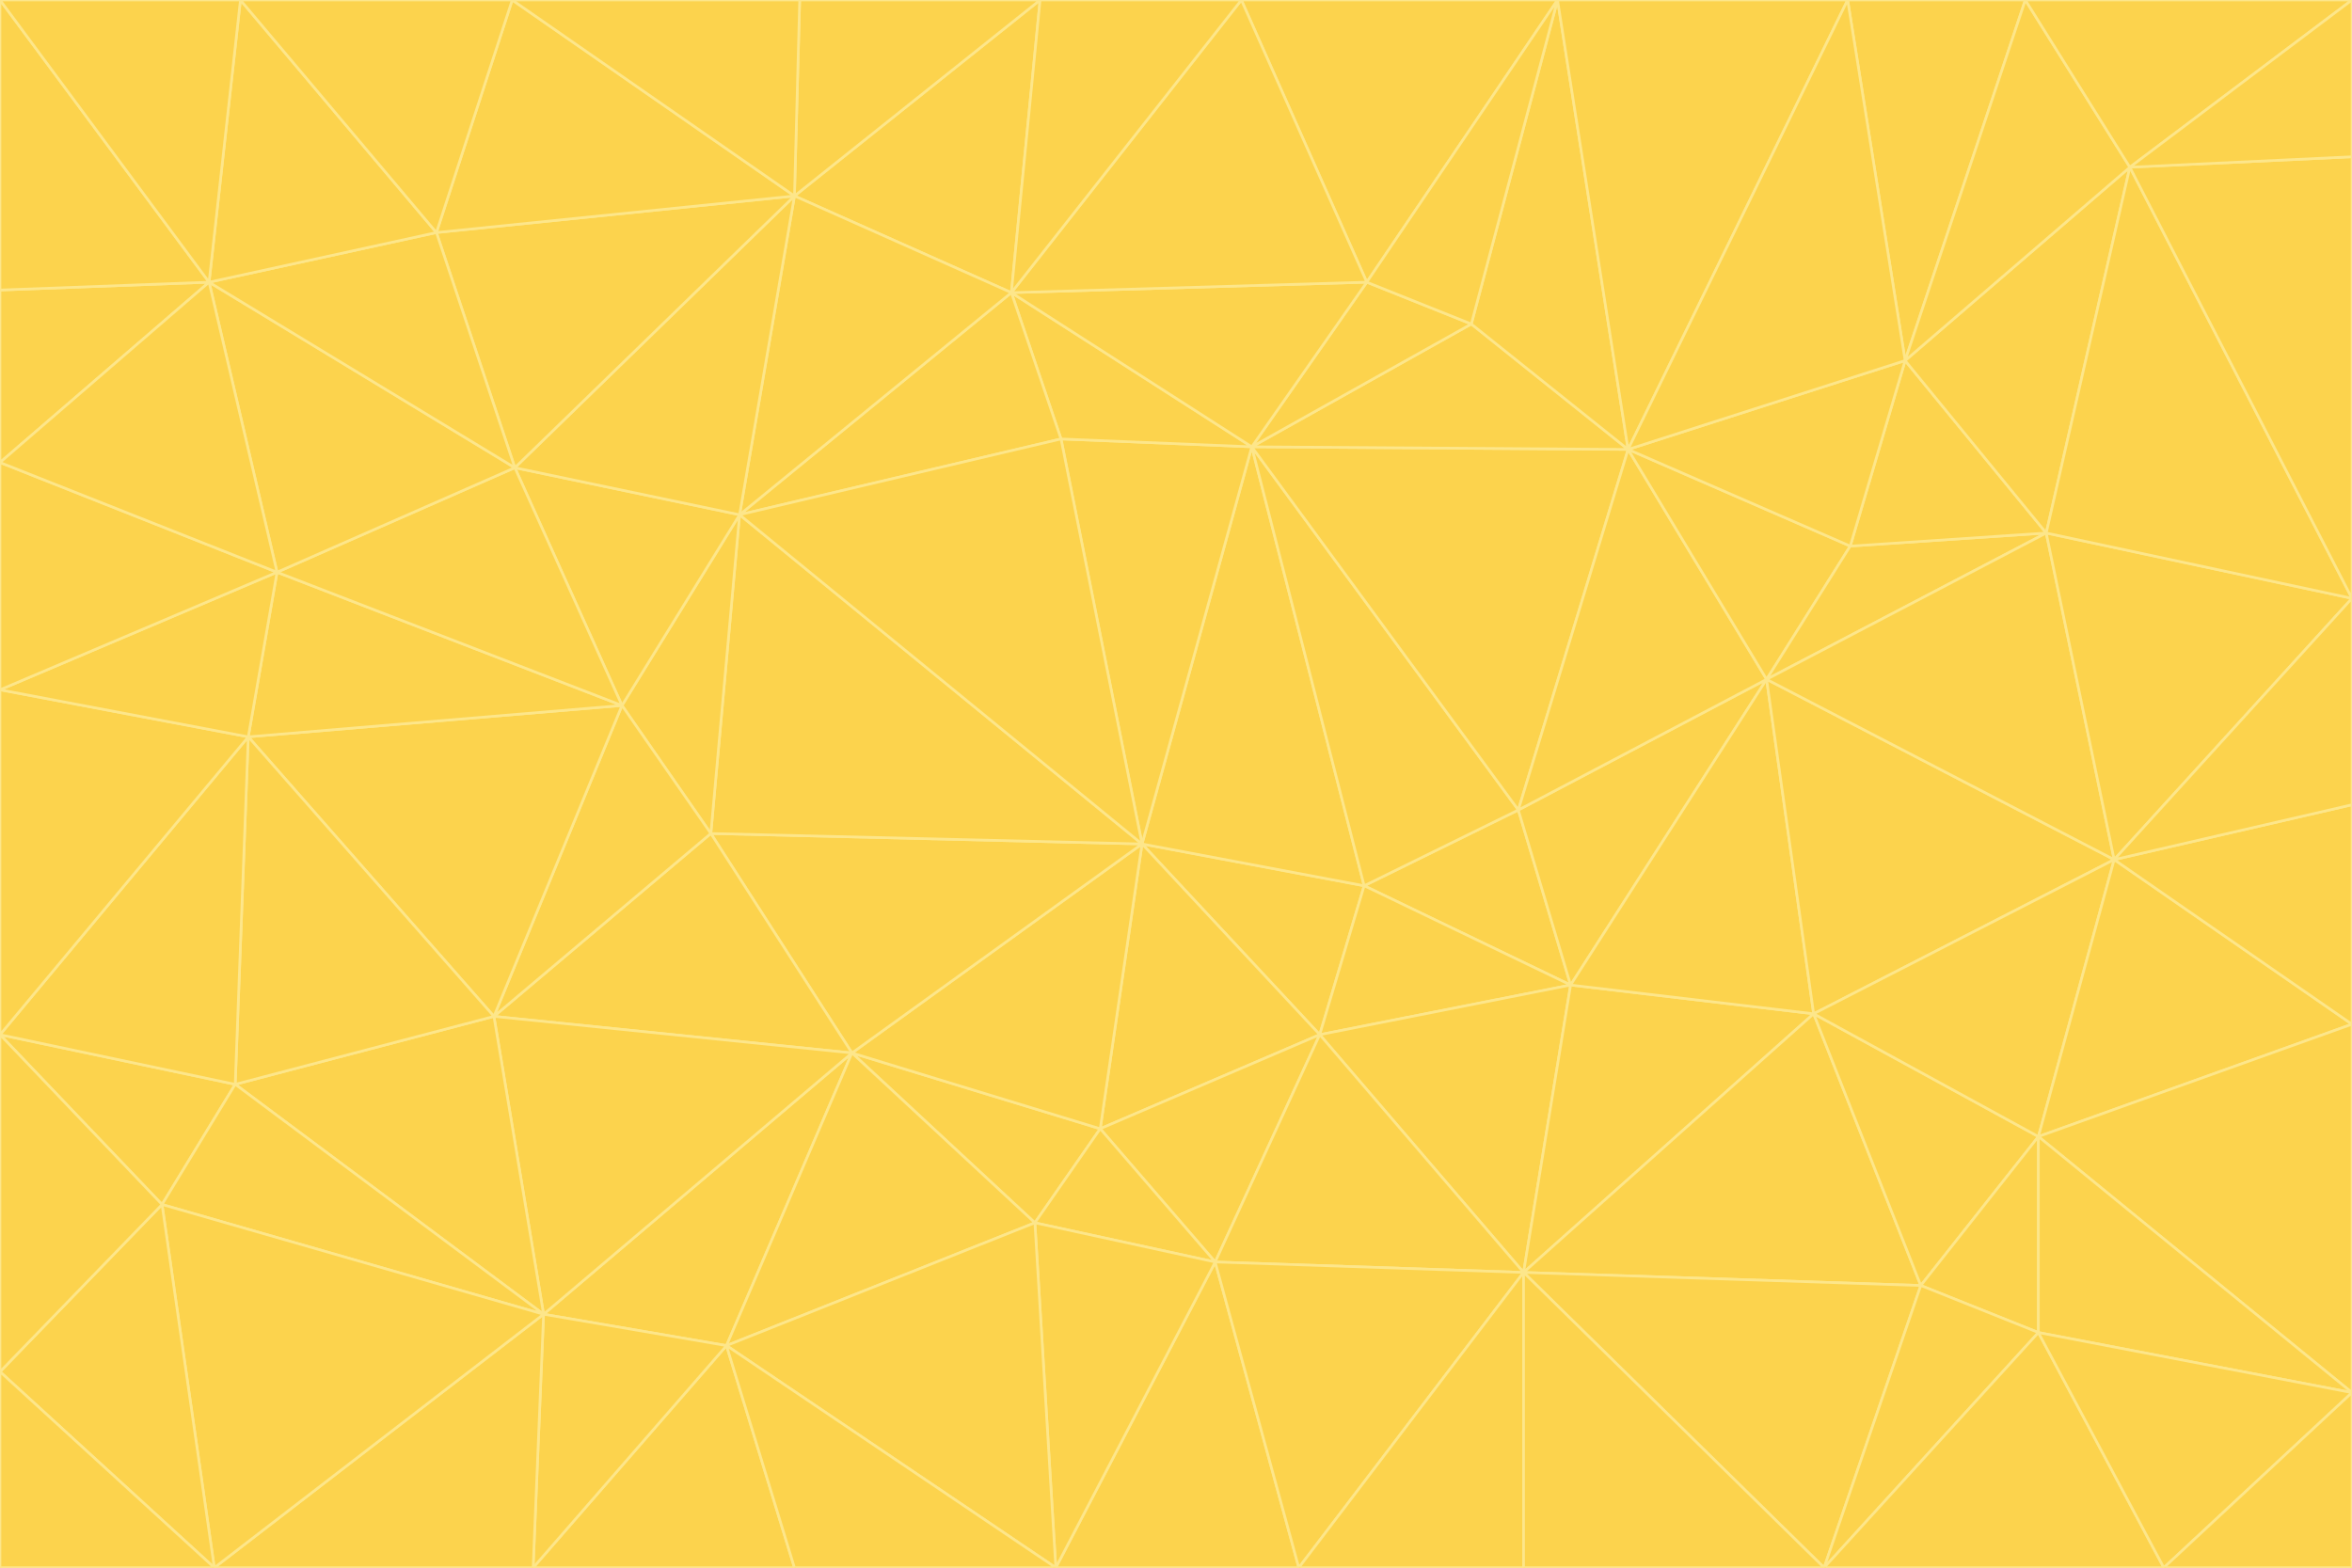 <svg id="visual" viewBox="0 0 900 600" width="900" height="600" xmlns="http://www.w3.org/2000/svg" xmlns:xlink="http://www.w3.org/1999/xlink" version="1.1"><g stroke-width="1" stroke-linejoin="bevel"><path d="M437 323L505 396L522 339Z" fill="#fcd34d" stroke="#fde68a"></path><path d="M437 323L421 432L505 396Z" fill="#fcd34d" stroke="#fde68a"></path><path d="M601 377L581 310L522 339Z" fill="#fcd34d" stroke="#fde68a"></path><path d="M522 339L479 171L437 323Z" fill="#fcd34d" stroke="#fde68a"></path><path d="M421 432L465 483L505 396Z" fill="#fcd34d" stroke="#fde68a"></path><path d="M505 396L601 377L522 339Z" fill="#fcd34d" stroke="#fde68a"></path><path d="M583 487L601 377L505 396Z" fill="#fcd34d" stroke="#fde68a"></path><path d="M326 403L396 468L421 432Z" fill="#fcd34d" stroke="#fde68a"></path><path d="M421 432L396 468L465 483Z" fill="#fcd34d" stroke="#fde68a"></path><path d="M437 323L326 403L421 432Z" fill="#fcd34d" stroke="#fde68a"></path><path d="M465 483L583 487L505 396Z" fill="#fcd34d" stroke="#fde68a"></path><path d="M581 310L479 171L522 339Z" fill="#fcd34d" stroke="#fde68a"></path><path d="M437 323L272 319L326 403Z" fill="#fcd34d" stroke="#fde68a"></path><path d="M479 171L406 168L437 323Z" fill="#fcd34d" stroke="#fde68a"></path><path d="M283 197L272 319L437 323Z" fill="#fcd34d" stroke="#fde68a"></path><path d="M583 487L694 388L601 377Z" fill="#fcd34d" stroke="#fde68a"></path><path d="M601 377L676 260L581 310Z" fill="#fcd34d" stroke="#fde68a"></path><path d="M581 310L623 172L479 171Z" fill="#fcd34d" stroke="#fde68a"></path><path d="M694 388L676 260L601 377Z" fill="#fcd34d" stroke="#fde68a"></path><path d="M676 260L623 172L581 310Z" fill="#fcd34d" stroke="#fde68a"></path><path d="M479 171L387 112L406 168Z" fill="#fcd34d" stroke="#fde68a"></path><path d="M404 600L497 600L465 483Z" fill="#fcd34d" stroke="#fde68a"></path><path d="M465 483L497 600L583 487Z" fill="#fcd34d" stroke="#fde68a"></path><path d="M583 487L735 492L694 388Z" fill="#fcd34d" stroke="#fde68a"></path><path d="M404 600L465 483L396 468Z" fill="#fcd34d" stroke="#fde68a"></path><path d="M623 172L563 124L479 171Z" fill="#fcd34d" stroke="#fde68a"></path><path d="M387 112L283 197L406 168Z" fill="#fcd34d" stroke="#fde68a"></path><path d="M406 168L283 197L437 323Z" fill="#fcd34d" stroke="#fde68a"></path><path d="M283 197L238 270L272 319Z" fill="#fcd34d" stroke="#fde68a"></path><path d="M208 503L278 515L326 403Z" fill="#fcd34d" stroke="#fde68a"></path><path d="M563 124L523 108L479 171Z" fill="#fcd34d" stroke="#fde68a"></path><path d="M189 389L326 403L272 319Z" fill="#fcd34d" stroke="#fde68a"></path><path d="M326 403L278 515L396 468Z" fill="#fcd34d" stroke="#fde68a"></path><path d="M278 515L404 600L396 468Z" fill="#fcd34d" stroke="#fde68a"></path><path d="M523 108L387 112L479 171Z" fill="#fcd34d" stroke="#fde68a"></path><path d="M497 600L583 600L583 487Z" fill="#fcd34d" stroke="#fde68a"></path><path d="M676 260L708 209L623 172Z" fill="#fcd34d" stroke="#fde68a"></path><path d="M623 172L596 0L563 124Z" fill="#fcd34d" stroke="#fde68a"></path><path d="M783 204L708 209L676 260Z" fill="#fcd34d" stroke="#fde68a"></path><path d="M238 270L189 389L272 319Z" fill="#fcd34d" stroke="#fde68a"></path><path d="M698 600L735 492L583 487Z" fill="#fcd34d" stroke="#fde68a"></path><path d="M694 388L809 329L676 260Z" fill="#fcd34d" stroke="#fde68a"></path><path d="M204 600L304 600L278 515Z" fill="#fcd34d" stroke="#fde68a"></path><path d="M278 515L304 600L404 600Z" fill="#fcd34d" stroke="#fde68a"></path><path d="M189 389L208 503L326 403Z" fill="#fcd34d" stroke="#fde68a"></path><path d="M735 492L780 435L694 388Z" fill="#fcd34d" stroke="#fde68a"></path><path d="M398 0L304 75L387 112Z" fill="#fcd34d" stroke="#fde68a"></path><path d="M387 112L304 75L283 197Z" fill="#fcd34d" stroke="#fde68a"></path><path d="M283 197L197 179L238 270Z" fill="#fcd34d" stroke="#fde68a"></path><path d="M238 270L95 282L189 389Z" fill="#fcd34d" stroke="#fde68a"></path><path d="M304 75L197 179L283 197Z" fill="#fcd34d" stroke="#fde68a"></path><path d="M583 600L698 600L583 487Z" fill="#fcd34d" stroke="#fde68a"></path><path d="M735 492L780 510L780 435Z" fill="#fcd34d" stroke="#fde68a"></path><path d="M783 204L729 138L708 209Z" fill="#fcd34d" stroke="#fde68a"></path><path d="M708 209L729 138L623 172Z" fill="#fcd34d" stroke="#fde68a"></path><path d="M596 0L475 0L523 108Z" fill="#fcd34d" stroke="#fde68a"></path><path d="M523 108L475 0L387 112Z" fill="#fcd34d" stroke="#fde68a"></path><path d="M780 435L809 329L694 388Z" fill="#fcd34d" stroke="#fde68a"></path><path d="M698 600L780 510L735 492Z" fill="#fcd34d" stroke="#fde68a"></path><path d="M780 435L900 392L809 329Z" fill="#fcd34d" stroke="#fde68a"></path><path d="M809 329L783 204L676 260Z" fill="#fcd34d" stroke="#fde68a"></path><path d="M596 0L523 108L563 124Z" fill="#fcd34d" stroke="#fde68a"></path><path d="M475 0L398 0L387 112Z" fill="#fcd34d" stroke="#fde68a"></path><path d="M208 503L204 600L278 515Z" fill="#fcd34d" stroke="#fde68a"></path><path d="M82 600L204 600L208 503Z" fill="#fcd34d" stroke="#fde68a"></path><path d="M707 0L596 0L623 172Z" fill="#fcd34d" stroke="#fde68a"></path><path d="M106 219L95 282L238 270Z" fill="#fcd34d" stroke="#fde68a"></path><path d="M189 389L90 415L208 503Z" fill="#fcd34d" stroke="#fde68a"></path><path d="M95 282L90 415L189 389Z" fill="#fcd34d" stroke="#fde68a"></path><path d="M197 179L106 219L238 270Z" fill="#fcd34d" stroke="#fde68a"></path><path d="M80 108L106 219L197 179Z" fill="#fcd34d" stroke="#fde68a"></path><path d="M167 89L197 179L304 75Z" fill="#fcd34d" stroke="#fde68a"></path><path d="M398 0L306 0L304 75Z" fill="#fcd34d" stroke="#fde68a"></path><path d="M196 0L167 89L304 75Z" fill="#fcd34d" stroke="#fde68a"></path><path d="M775 0L707 0L729 138Z" fill="#fcd34d" stroke="#fde68a"></path><path d="M729 138L707 0L623 172Z" fill="#fcd34d" stroke="#fde68a"></path><path d="M0 396L62 461L90 415Z" fill="#fcd34d" stroke="#fde68a"></path><path d="M90 415L62 461L208 503Z" fill="#fcd34d" stroke="#fde68a"></path><path d="M0 396L90 415L95 282Z" fill="#fcd34d" stroke="#fde68a"></path><path d="M900 533L900 392L780 435Z" fill="#fcd34d" stroke="#fde68a"></path><path d="M809 329L900 229L783 204Z" fill="#fcd34d" stroke="#fde68a"></path><path d="M783 204L815 64L729 138Z" fill="#fcd34d" stroke="#fde68a"></path><path d="M900 533L780 435L780 510Z" fill="#fcd34d" stroke="#fde68a"></path><path d="M900 392L900 308L809 329Z" fill="#fcd34d" stroke="#fde68a"></path><path d="M698 600L828 600L780 510Z" fill="#fcd34d" stroke="#fde68a"></path><path d="M900 308L900 229L809 329Z" fill="#fcd34d" stroke="#fde68a"></path><path d="M900 229L815 64L783 204Z" fill="#fcd34d" stroke="#fde68a"></path><path d="M306 0L196 0L304 75Z" fill="#fcd34d" stroke="#fde68a"></path><path d="M167 89L80 108L197 179Z" fill="#fcd34d" stroke="#fde68a"></path><path d="M828 600L900 533L780 510Z" fill="#fcd34d" stroke="#fde68a"></path><path d="M62 461L82 600L208 503Z" fill="#fcd34d" stroke="#fde68a"></path><path d="M815 64L775 0L729 138Z" fill="#fcd34d" stroke="#fde68a"></path><path d="M92 0L80 108L167 89Z" fill="#fcd34d" stroke="#fde68a"></path><path d="M0 264L0 396L95 282Z" fill="#fcd34d" stroke="#fde68a"></path><path d="M0 264L95 282L106 219Z" fill="#fcd34d" stroke="#fde68a"></path><path d="M62 461L0 525L82 600Z" fill="#fcd34d" stroke="#fde68a"></path><path d="M0 177L0 264L106 219Z" fill="#fcd34d" stroke="#fde68a"></path><path d="M828 600L900 600L900 533Z" fill="#fcd34d" stroke="#fde68a"></path><path d="M0 396L0 525L62 461Z" fill="#fcd34d" stroke="#fde68a"></path><path d="M0 111L0 177L80 108Z" fill="#fcd34d" stroke="#fde68a"></path><path d="M80 108L0 177L106 219Z" fill="#fcd34d" stroke="#fde68a"></path><path d="M900 229L900 60L815 64Z" fill="#fcd34d" stroke="#fde68a"></path><path d="M815 64L900 0L775 0Z" fill="#fcd34d" stroke="#fde68a"></path><path d="M196 0L92 0L167 89Z" fill="#fcd34d" stroke="#fde68a"></path><path d="M0 525L0 600L82 600Z" fill="#fcd34d" stroke="#fde68a"></path><path d="M0 0L0 111L80 108Z" fill="#fcd34d" stroke="#fde68a"></path><path d="M900 60L900 0L815 64Z" fill="#fcd34d" stroke="#fde68a"></path><path d="M92 0L0 0L80 108Z" fill="#fcd34d" stroke="#fde68a"></path></g></svg>